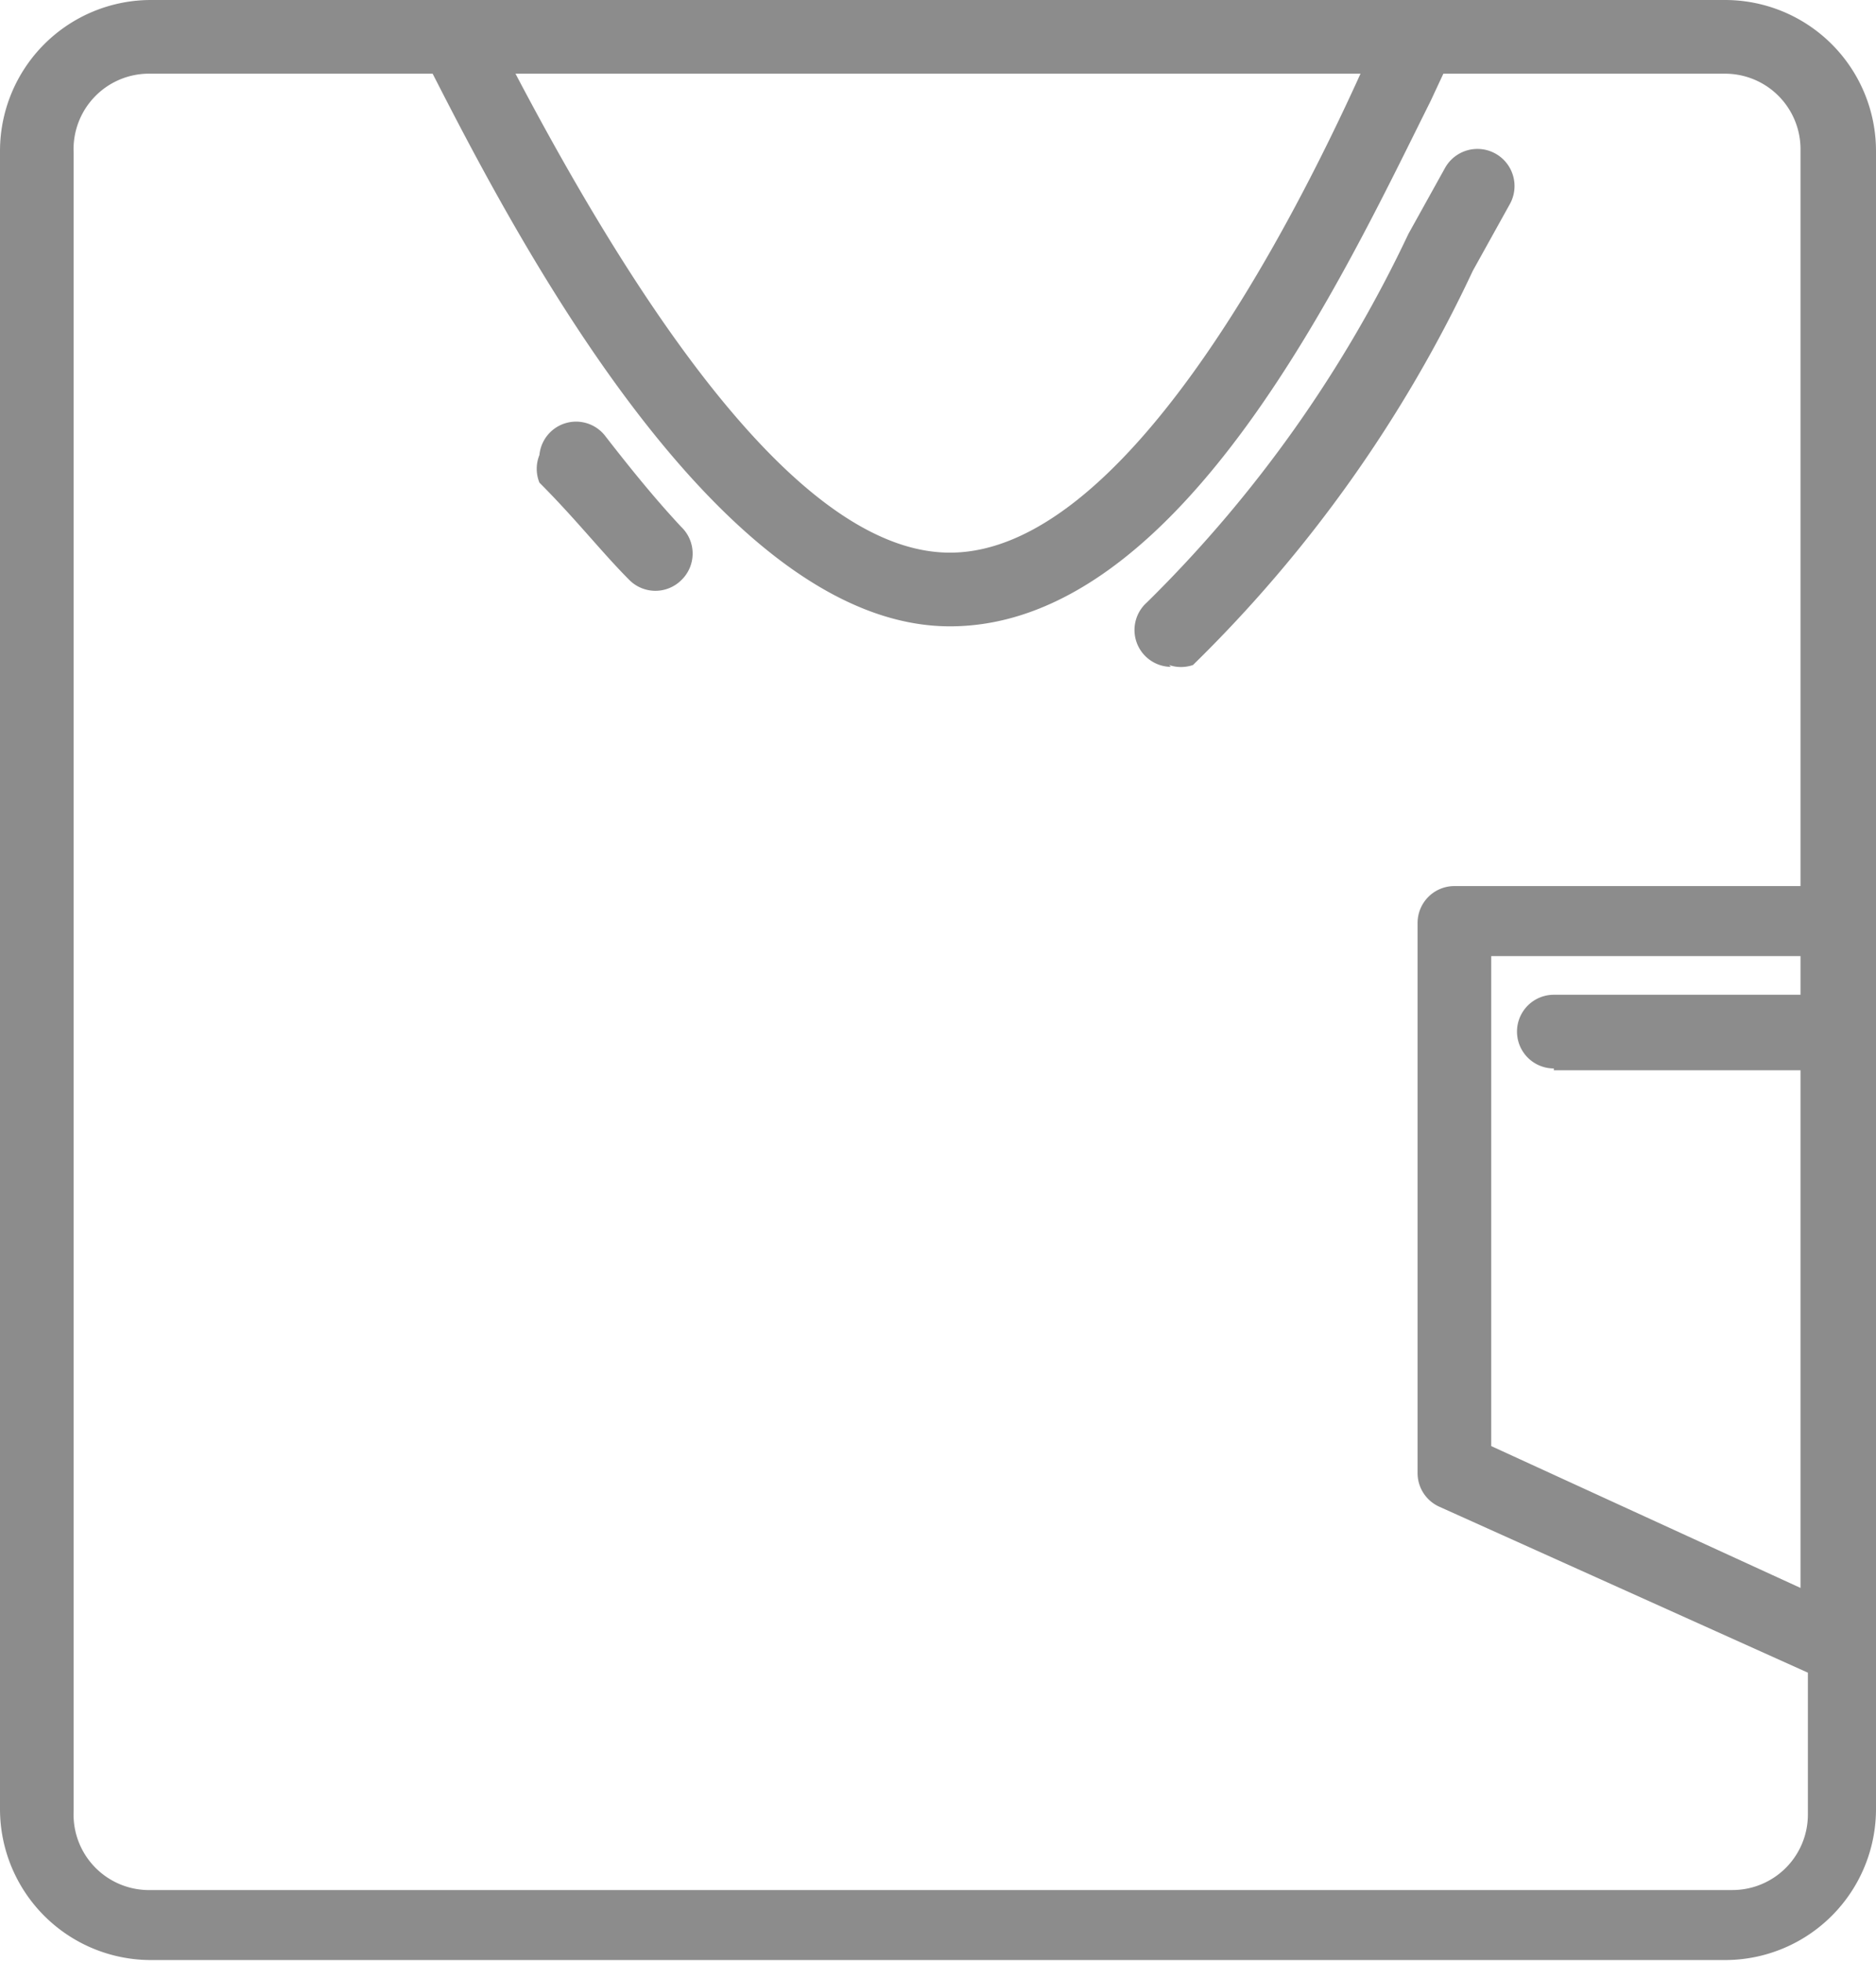 <svg xmlns="http://www.w3.org/2000/svg" viewBox="0 0 10.19 10.65"><defs><style>.cls-1{fill:#8c8c8c}</style></defs><g id="Слой_2" data-name="Слой 2"><g id="Layer_1" data-name="Layer 1"><path class="cls-1" d="M9.37 0H.82A.82.82 0 000 .82v9a.82.82 0 00.82.82h8.55a.82.82 0 00.82-.82v-9A.82.82 0 009.37 0zM.82.4h1.53c.44.86 1.55 3 2.81 3S7.31 1.47 7.77.55L7.84.4h1.53a.41.41 0 01.41.41v4H7.9a.2.2 0 00-.2.2V8a.2.2 0 00.12.18l2 .9v.77a.41.41 0 01-.41.41H.82a.41.41 0 01-.42-.43v-9A.41.41 0 01.82.4zM5.16 3C4.49 3 3.7 2.11 2.8.4h4.59C7 1.26 6.1 3 5.16 3zm3.28 2.81h1.34v2.81L8.1 7.85V5.19h1.68v.21H8.44a.2.2 0 000 .4z"/><path class="cls-1" d="M3.42 3.15a.2.2 0 00.28 0 .2.2 0 000-.29c-.14-.15-.27-.31-.41-.49a.2.2 0 00-.36.1.2.2 0 000 .15c.2.2.34.38.49.53zm2.93.46a.2.2 0 00.13 0A7.35 7.35 0 008 1.47l.2-.36a.2.2 0 10-.35-.2l-.2.36a7 7 0 01-1.42 2 .2.2 0 00.13.35z"/></g></g></svg>